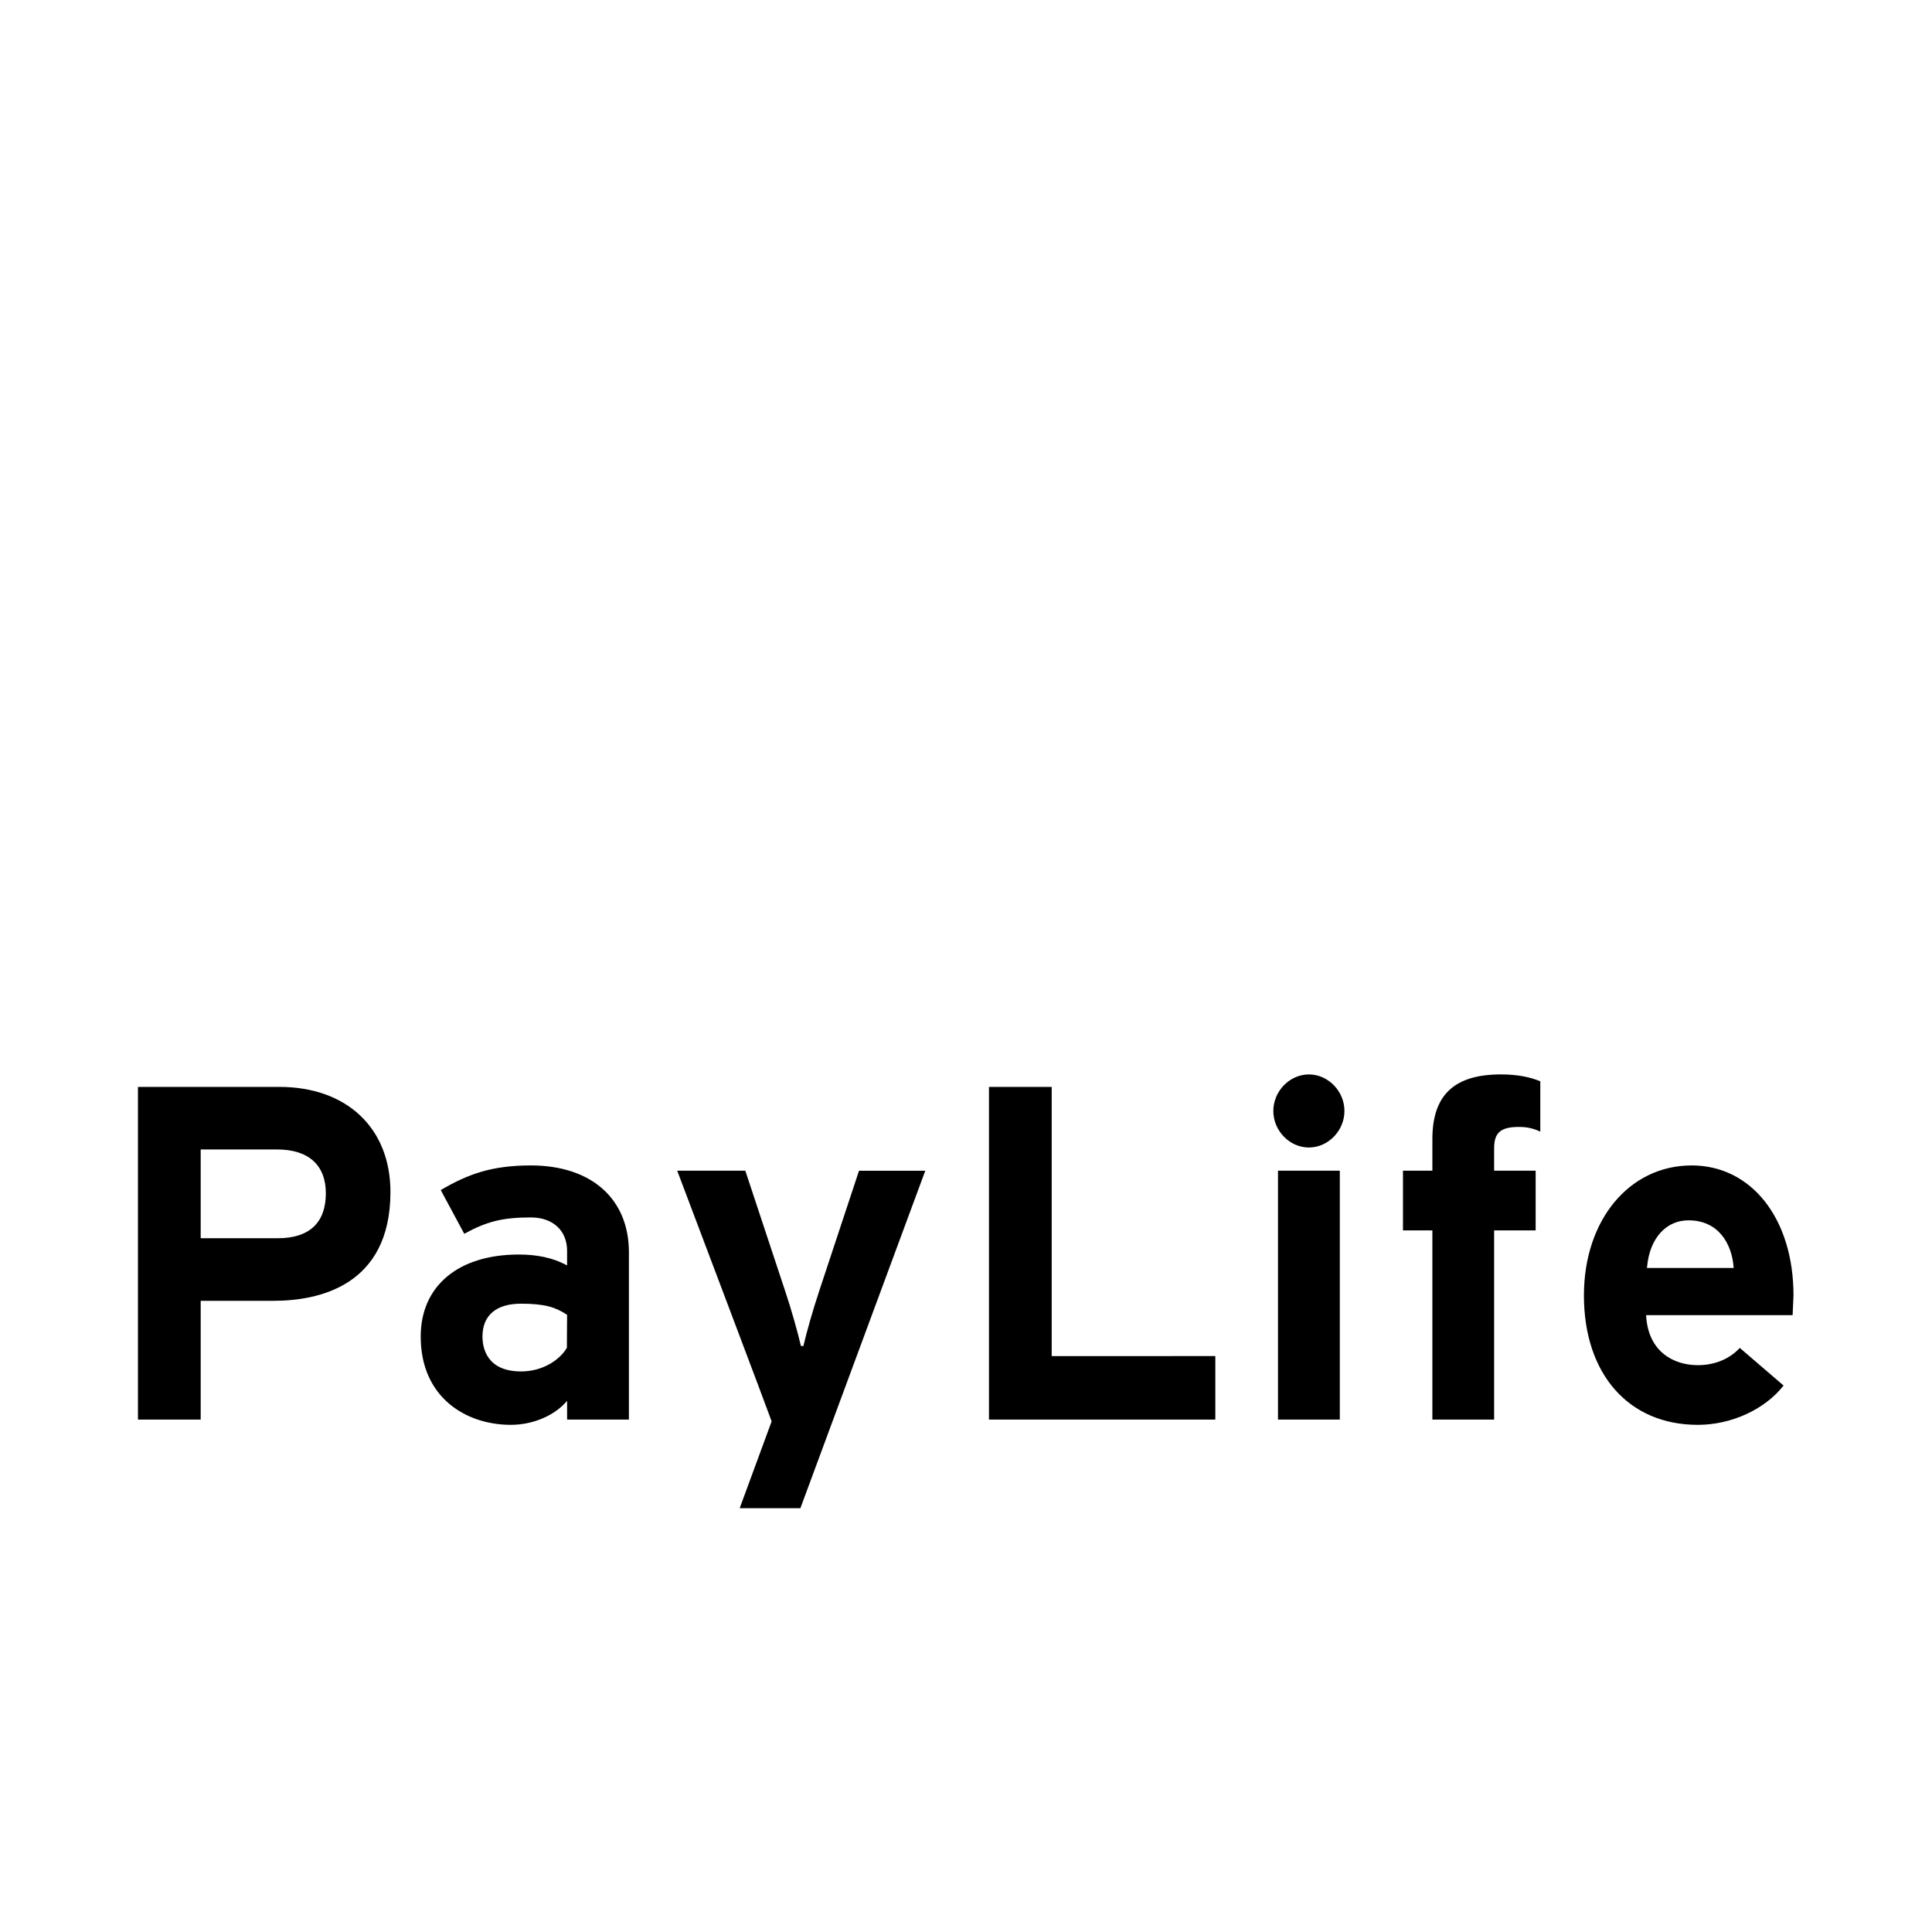 <svg viewBox="0 0 1195 1195" xmlns="http://www.w3.org/2000/svg"><path d="M506.7 798.515c-3.84 11.582-7.927 25.866-9.77 34.018h-1.526c-1.894-8.11-5.98-22.815-9.769-34.018 0 0-24.259-73.319-24.637-74.404h-42.127c4.27 11.274 58.41 154.501 58.41 155.034 0 0-18.996 51.63-19.764 53.73h37.54c.368-1.045 76.462-206.592 77.261-208.753h-40.99c-1.853 5.591-24.627 74.394-24.627 74.394zM171.911 765.88h-47.78v-54.907h47.206c19.497 0 30.208 9.636 30.208 27.166-.01 18.146-10.24 27.74-29.635 27.74zm.871-93.604h-87.45v205.773h38.8v-73.462h45.19c26.971 0 72.181-8.755 72.181-67.338-.01-39.465-26.993-64.973-68.72-64.973zm177.858 161.373c-4.25 7.28-14.674 14.622-28.355 14.622-21.524 0-23.859-15.063-23.859-21.565 0-13.118 8.478-20.337 23.86-20.337 14.95 0 21.401 2.304 28.118 6.646l.358.226-.123 20.409zM328.35 720.855c-24.699 0-39.27 5.611-55.737 15.237.727 1.341 13.875 25.805 14.551 27.044 13.998-7.67 23.798-10.117 41.196-10.117 13.62 0 22.405 8.11 22.405 20.654v9.011l-1.127-.573c-8.028-4.147-17.459-6.144-28.785-6.144-37.397 0-60.63 19.456-60.63 50.739 0 37.714 28.016 54.599 55.725 54.599 12.933 0 25.753-5.12 33.485-13.384l1.341-1.423v11.541H389V774.574c-.01-33.116-23.245-53.719-60.65-53.719zm690.35 63.417l.092-.911c1.597-17.326 11.643-28.549 25.57-28.549 18.82 0 26.756 14.766 27.893 28.59l.072.87H1018.7zm90.634 16.978c0-47.33-25.886-80.394-62.966-80.394-38.635 0-66.663 33.802-66.663 80.394 0 48.63 27.638 80.057 70.441 80.057 20.828 0 41.513-9.564 53.043-24.32-1.229-1.065-26.112-22.466-27.095-23.286-6.062 6.759-15.452 10.701-25.948 10.701-14.469 0-30.433-7.895-31.928-30.075l-.062-.86h90.634c.051-1.29.543-12.216.543-12.216zM650.51 672.276h-38.799v205.773h140.001v-39.27H650.5V672.276zm235.458 32.379v19.456h-18.186v36.915h18.186v117.023h38.195V761.026h25.682v-36.915h-25.682v-13.834c0-9.779 4.055-13.24 15.504-13.24 4.926 0 8.91.963 13.056 2.908v-31.14c-6.697-2.785-14.838-4.25-24.31-4.25-28.969.01-42.445 12.759-42.445 40.1zm-76.38-40.089c-11.919 0-21.995 10.363-21.995 22.599 0 12.257 10.076 22.599 21.995 22.599 11.91 0 21.986-10.352 21.986-22.599.01-12.237-10.066-22.599-21.986-22.599zM790.48 878.049h38.236V724.111H790.48v153.938z"/></svg>